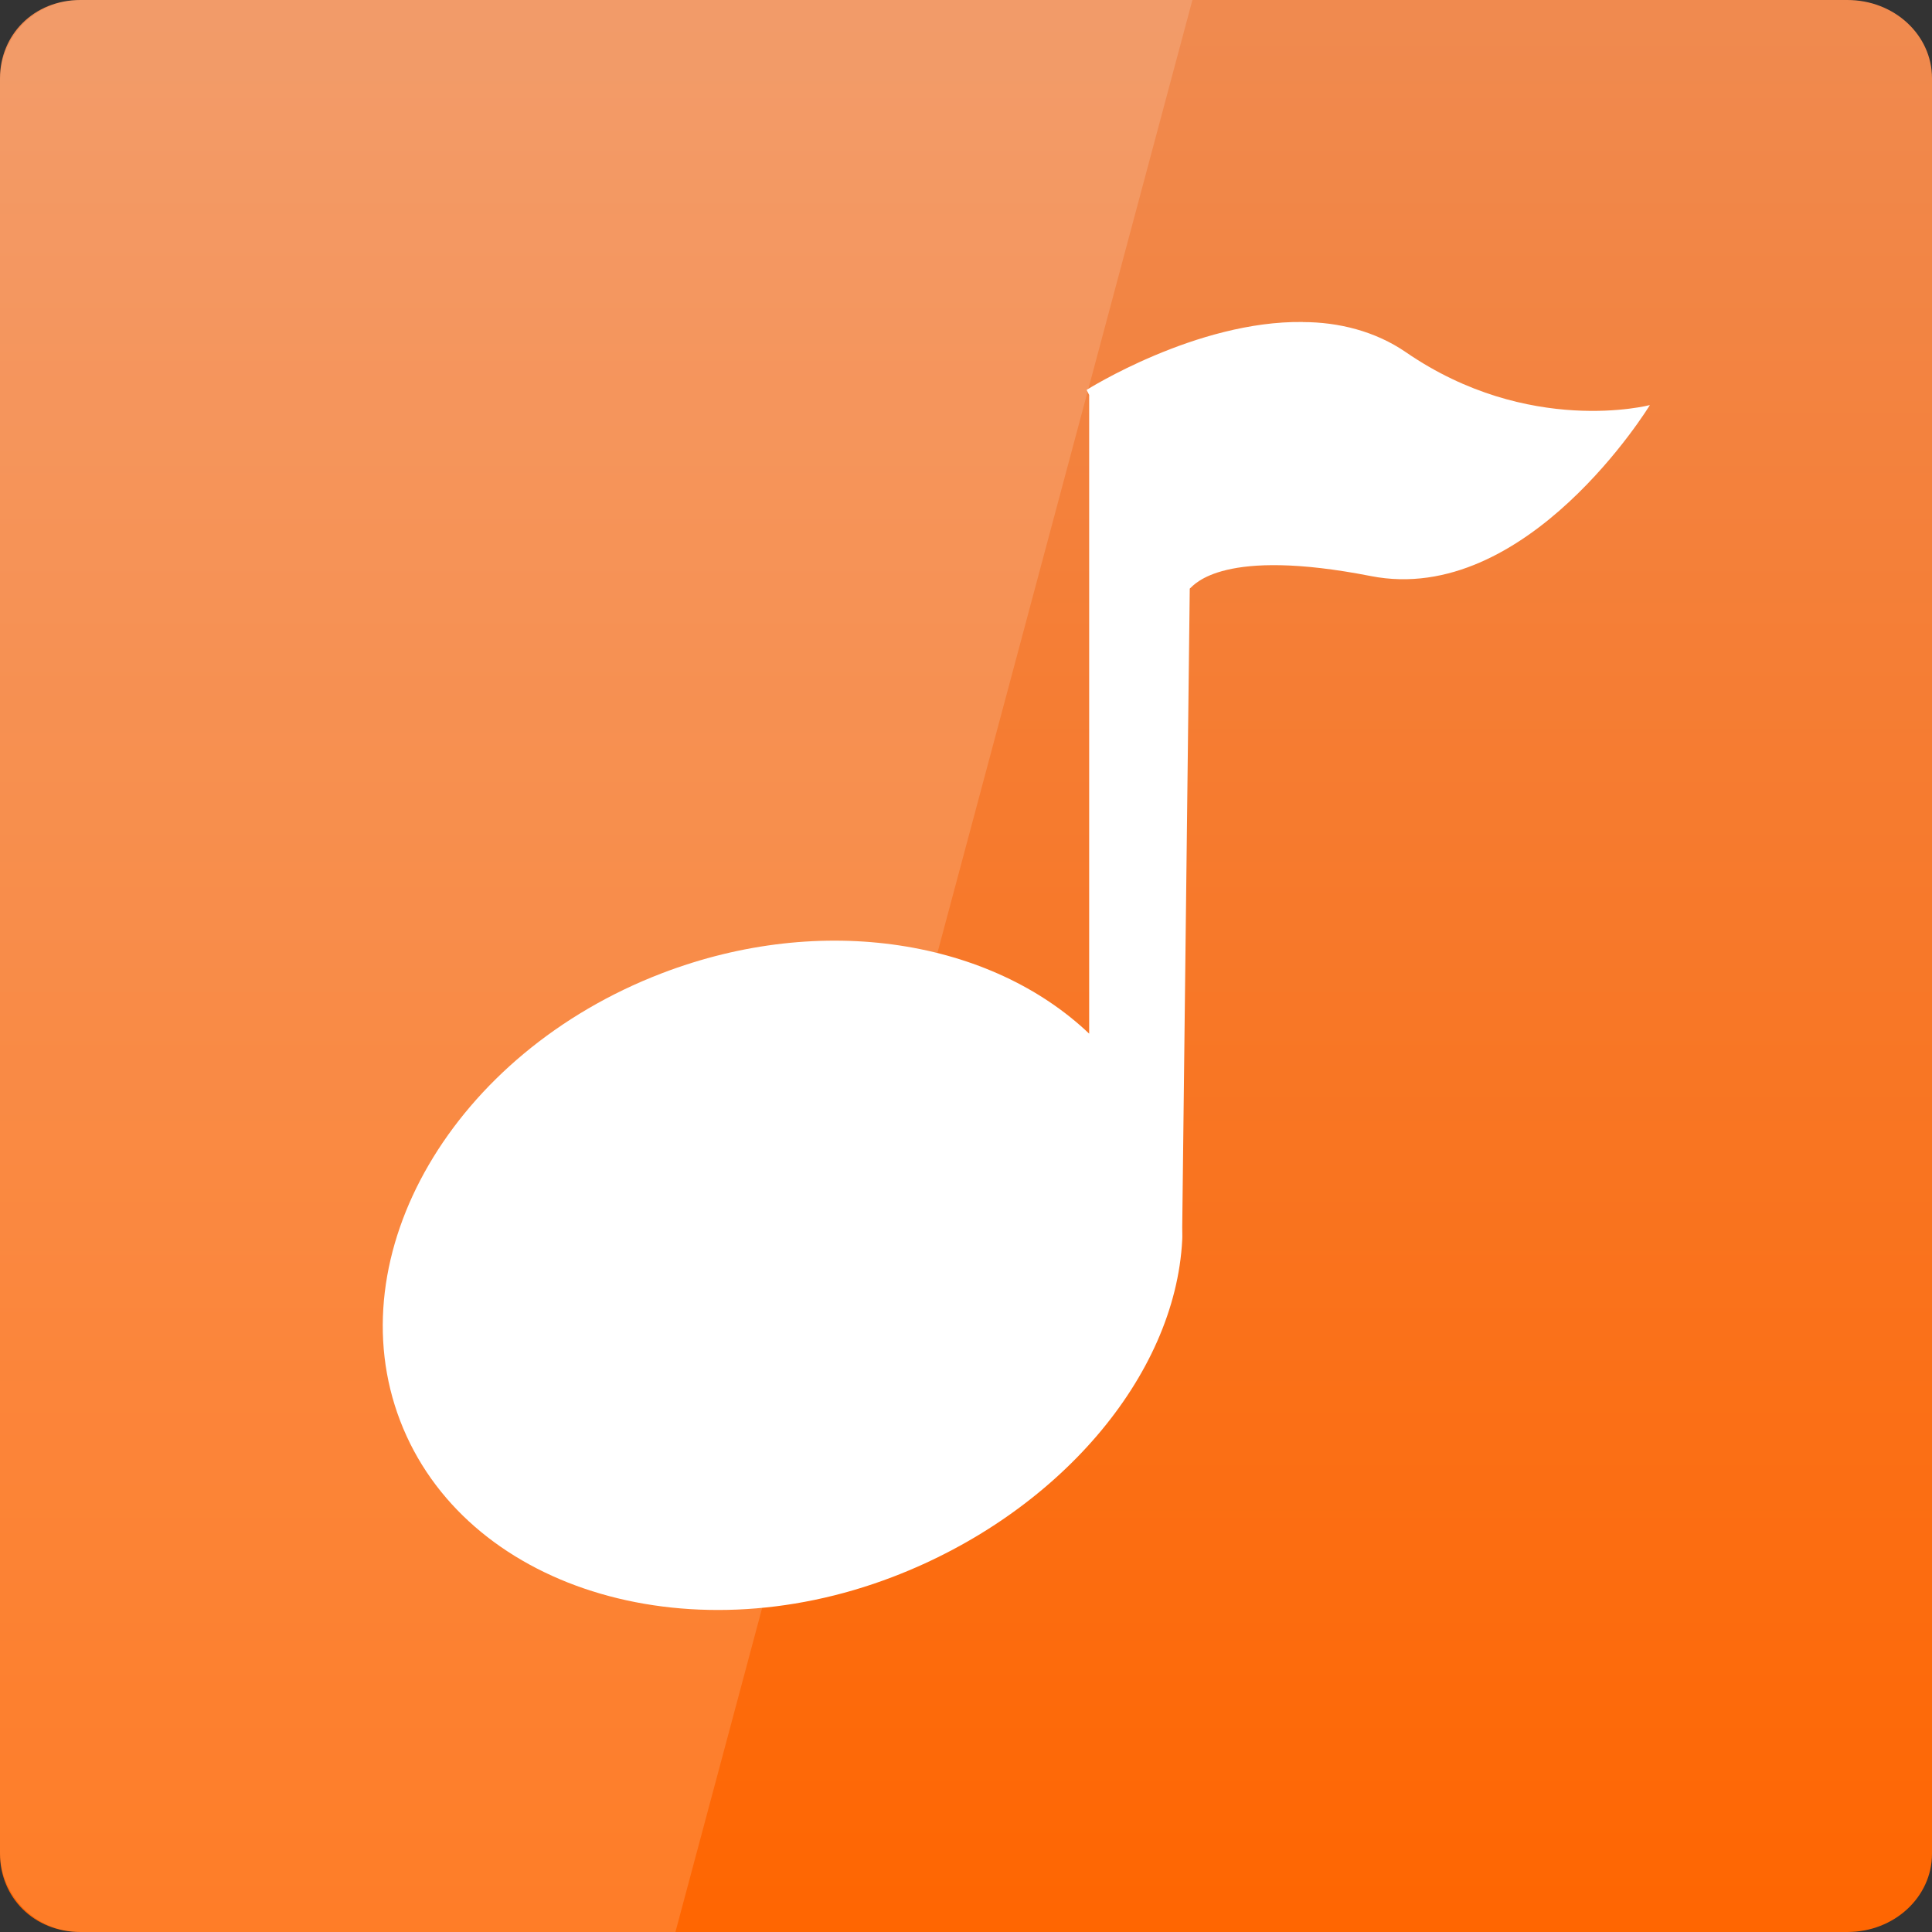 <svg xmlns="http://www.w3.org/2000/svg" viewBox="0 0 48 48" xmlns:xlink="http://www.w3.org/1999/xlink">
<rect x="0" y="0" width="48" height="48" fill="#333333" stroke="none"/>
<defs>
<linearGradient id="linearGradient3846">
<stop offset="0" style="stop-color:#ff6500"/>
<stop offset="1" style="stop-color:#f08a4f"/>
</linearGradient>
<linearGradient xlink:href="#linearGradient3846" id="linearGradient3801" y1="1053.158" y2="1004.847" x2="0" gradientUnits="userSpaceOnUse"/>
</defs>
<g transform="translate(0 -1004.362)">
<path style="fill:url(#linearGradient3801)" d="m 2,1004.362 43.897,0 c 1.165,0 2.103,0.867 2.103,1.944 l 0,44.111 c 0,1.077 -0.938,1.945 -2.103,1.945 L 2,1052.362 c -1.165,0 -2,-0.867 -2,-1.945 l 0,-44.111 c 0,-1.077 0.835,-1.944 2,-1.944 z"/>
</g>
<g style="fill:#fff" transform="translate(0 -1004.362)">
<path style="line-height:normal;color:#000" d="m 32.37,1012.364 c 0.883,0 1.798,0.225 2.561,0.75 3.053,2.099 6.06,1.312 6.06,1.312 0,0 -3.054,5.011 -6.934,4.248 -3.667,-0.718 -4.375,0.206 -4.498,0.312 l -0.187,15.868 c -5.79e-4,0.108 0.006,0.206 0,0.312 -0.174,3.399 -3.099,6.805 -7.184,8.371 -5.182,1.988 -10.659,0.259 -12.245,-3.873 -1.586,-4.131 1.315,-9.132 6.497,-11.12 4.011,-1.538 8.195,-0.809 10.62,1.499 l 0,-15.868 -0.063,-0.126 c 0,0 2.725,-1.725 5.373,-1.687 z"/>
<path style="opacity:.15" d="m 2,1004.362 c -1.108,0 -2,0.892 -2,2 l 0,44 c 0,1.108 0.892,2 2,2 l 14.781,0 12.844,-48 -27.625,0 z"/>
</g>
</svg>

